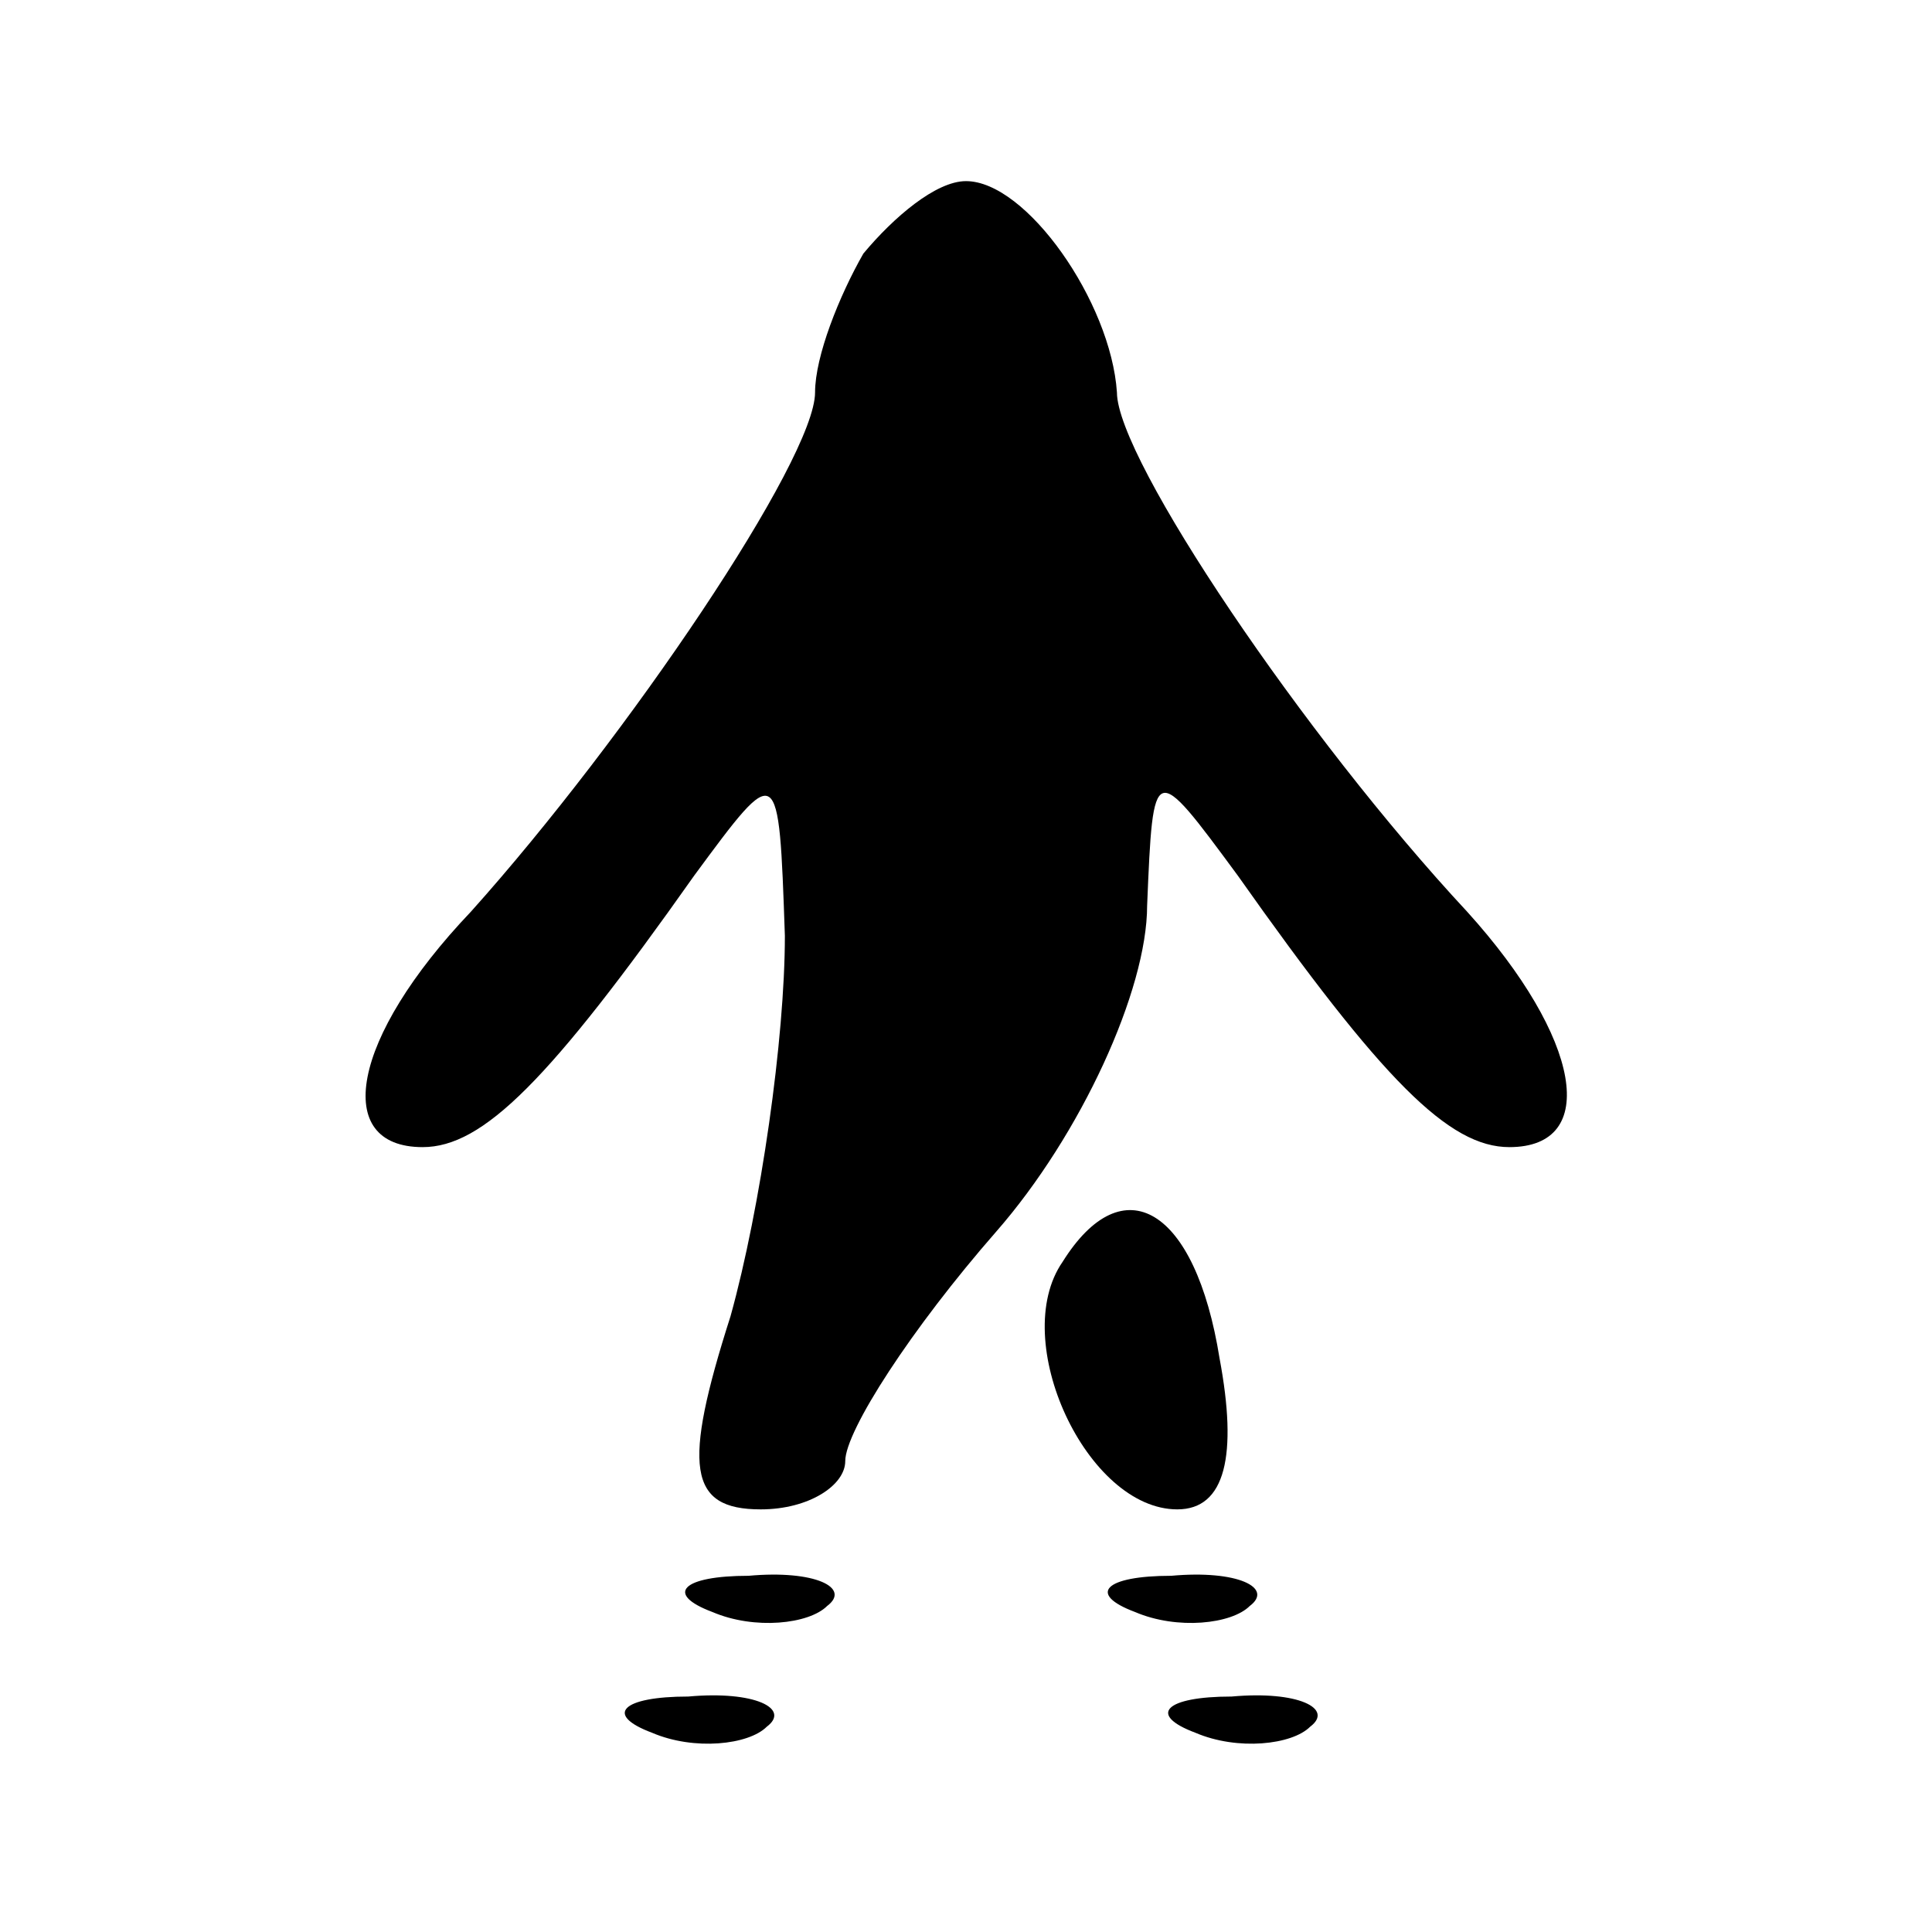<?xml version="1.0" standalone="no"?>
<!DOCTYPE svg PUBLIC "-//W3C//DTD SVG 20010904//EN"
 "http://www.w3.org/TR/2001/REC-SVG-20010904/DTD/svg10.dtd">
<svg version="1.0" xmlns="http://www.w3.org/2000/svg"
 width="32pt" height="32pt" viewBox="0 0 32 32"
 preserveAspectRatio="xMidYMid meet">
<g transform="translate(0,32) scale(0.1,-0.1)"
fill="#000000" stroke="none">
<path fill="#000000" stroke="none" d="M143 278 c-4 -7 -8 -17 -8 -23 0 -11
-31 -57 -57 -86 -20 -21 -23 -39 -8 -39 10 0 21 11 45 45 14 19 14 19 15 -10
0 -17 -4 -45 -9 -63 -8 -25 -7 -32 5 -32 8 0 14 4 14 8 0 5 11 22 25 38 14 16
25 40 25 54 1 24 1 24 15 5 24 -34 35 -45 45 -45 15 0 12 18 -7 39 -27 29 -58
75 -58 86 -1 15 -15 35 -25 35 -5 0 -12 -6 -17 -12z"/>
<path fill="#000000" stroke="none" d="M176 111 c-9 -13 4 -41 19 -41 8 0 10
9 7 25 -4 25 -16 32 -26 16z"/>
<path fill="#000000" stroke="none" d="M118 53 c7 -3 16 -2 19 1 4 3 -2 6 -13
5 -11 0 -14 -3 -6 -6z"/>
<path fill="#000000" stroke="none" d="M188 53 c7 -3 16 -2 19 1 4 3 -2 6 -13
5 -11 0 -14 -3 -6 -6z"/>
<path fill="#000000" stroke="none" d="M108 33 c7 -3 16 -2 19 1 4 3 -2 6 -13
5 -11 0 -14 -3 -6 -6z"/>
<path fill="#000000" stroke="none" d="M198 33 c7 -3 16 -2 19 1 4 3 -2 6 -13
5 -11 0 -14 -3 -6 -6z"/>
</g>
</svg>

